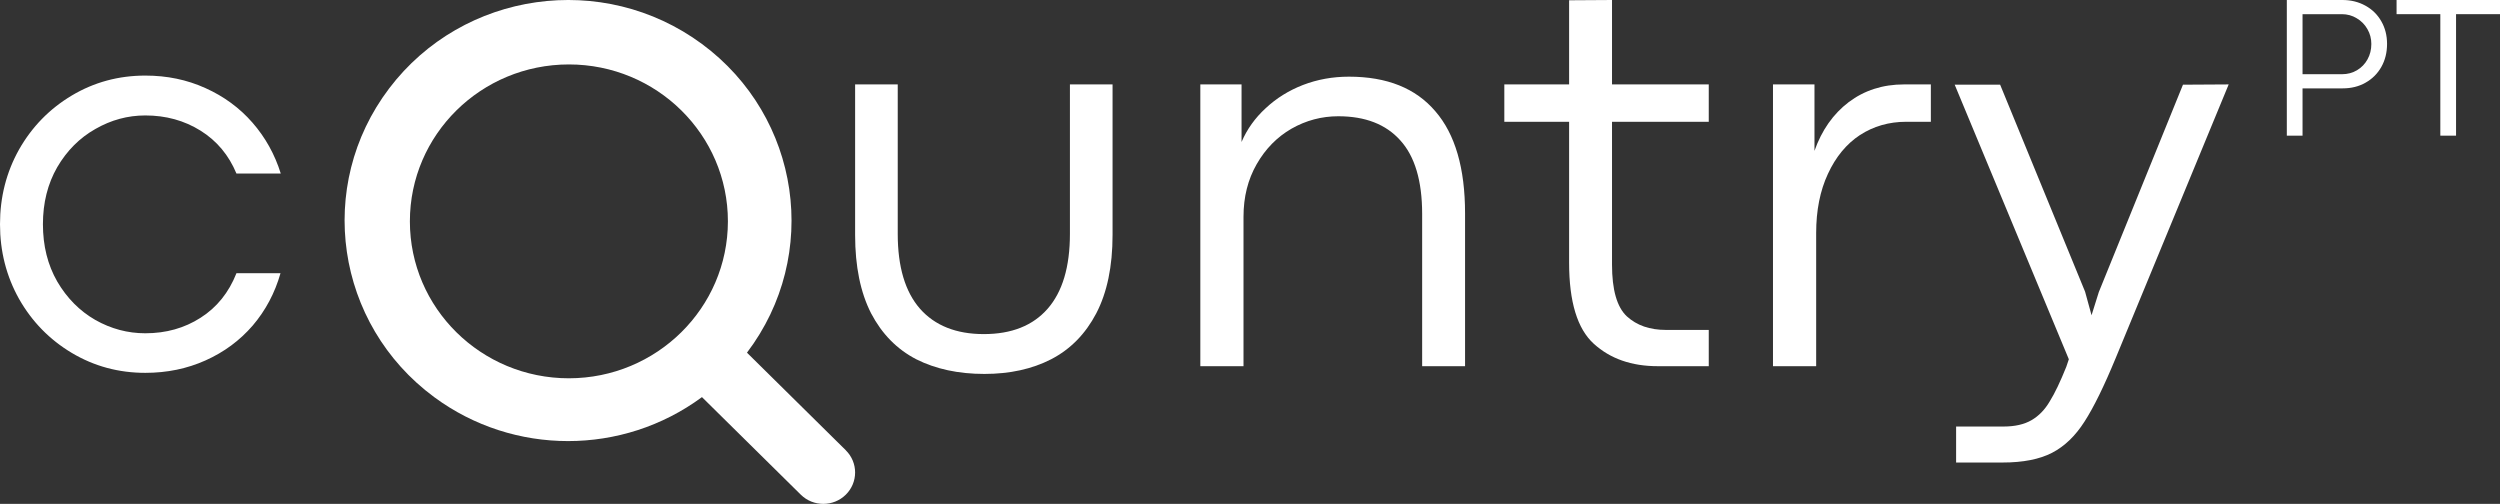 <svg width="129" height="26" viewBox="0 0 129 26" fill="none" xmlns="http://www.w3.org/2000/svg">
<rect x="0" y="0" width="129" height="26" fill="#333333" stroke="none"/>
<path d="M43.643 23.232L38.544 18.198C42.359 13.166 41.319 6.035 36.221 2.269C31.122 -1.496 23.896 -0.47 20.081 4.562C16.265 9.594 17.305 16.726 22.404 20.491C26.5 23.516 32.125 23.516 36.221 20.491L41.322 25.526C41.963 26.158 43.002 26.158 43.643 25.526C44.284 24.893 44.284 23.867 43.643 23.235L43.643 23.232ZM29.355 19.52C24.823 19.52 21.15 15.894 21.15 11.422C21.15 6.95 24.823 3.325 29.355 3.325C33.886 3.325 37.56 6.95 37.56 11.422C37.555 15.892 33.884 19.515 29.355 19.52Z" fill="white"/>
<path d="M7.498 19.239C6.118 19.239 4.854 18.896 3.705 18.211C2.557 17.525 1.65 16.597 0.984 15.426C0.328 14.255 0 12.969 0 11.57C0 10.17 0.328 8.884 0.984 7.713C1.65 6.542 2.557 5.614 3.705 4.928C4.854 4.243 6.118 3.9 7.498 3.9C8.617 3.9 9.649 4.114 10.595 4.543C11.55 4.971 12.361 5.566 13.027 6.328C13.692 7.09 14.18 7.966 14.488 8.956H12.201C11.806 8.004 11.188 7.266 10.349 6.742C9.509 6.218 8.559 5.957 7.498 5.957C6.59 5.957 5.732 6.19 4.921 6.656C4.111 7.114 3.454 7.77 2.953 8.627C2.461 9.484 2.215 10.465 2.215 11.57C2.215 12.684 2.461 13.669 2.953 14.526C3.454 15.383 4.111 16.045 4.921 16.511C5.732 16.968 6.59 17.197 7.498 17.197C8.569 17.197 9.519 16.93 10.349 16.397C11.188 15.864 11.806 15.097 12.201 14.098H14.474C14.184 15.116 13.707 16.016 13.041 16.797C12.375 17.568 11.565 18.168 10.609 18.596C9.654 19.025 8.617 19.239 7.498 19.239Z" fill="white"/>
<path d="M50.795 19.295C49.454 19.295 48.282 19.043 47.278 18.538C46.285 18.024 45.508 17.234 44.949 16.168C44.399 15.092 44.124 13.744 44.124 12.126V4.356H46.323V12.069C46.323 13.763 46.704 15.049 47.467 15.925C48.238 16.801 49.338 17.239 50.766 17.239C52.194 17.239 53.288 16.805 54.051 15.939C54.822 15.063 55.208 13.773 55.208 12.069V4.356H57.408V12.126C57.408 13.744 57.128 15.092 56.568 16.168C56.009 17.234 55.232 18.024 54.239 18.538C53.255 19.043 52.107 19.295 50.795 19.295Z" fill="white"/>
<path d="M64.064 4.356V7.327C64.344 6.67 64.759 6.089 65.309 5.584C65.858 5.07 66.5 4.67 67.233 4.385C67.976 4.099 68.767 3.956 69.606 3.956C71.565 3.956 73.05 4.551 74.063 5.741C75.086 6.922 75.597 8.679 75.597 11.012V18.895H73.383V11.04C73.383 9.336 73.007 8.069 72.254 7.241C71.512 6.413 70.446 5.999 69.056 5.999C68.198 5.999 67.392 6.213 66.64 6.641C65.897 7.07 65.299 7.679 64.846 8.469C64.392 9.26 64.165 10.164 64.165 11.183V18.895H61.937V4.356H64.064Z" fill="white"/>
<path d="M85.538 18.895C84.188 18.895 83.088 18.51 82.239 17.738C81.39 16.967 80.966 15.572 80.966 13.554V6.284H77.623V4.356H80.966V0.014L83.18 0V4.356H88.172V6.284H83.18V13.654C83.18 14.958 83.435 15.848 83.947 16.325C84.458 16.791 85.128 17.024 85.958 17.024H88.172V18.895H85.538Z" fill="white"/>
<path d="M93.627 4.356V7.784C94.003 6.717 94.592 5.88 95.393 5.27C96.203 4.661 97.153 4.356 98.243 4.356H99.632V6.284H98.359C97.472 6.284 96.676 6.513 95.971 6.97C95.277 7.427 94.727 8.093 94.322 8.969C93.917 9.836 93.714 10.854 93.714 12.026V18.895H91.486V4.356H93.627Z" fill="white"/>
<path d="M103.38 22.009C103.969 22.009 104.451 21.899 104.827 21.68C105.204 21.461 105.517 21.138 105.768 20.709C106.028 20.29 106.313 19.695 106.622 18.924L106.752 18.538L100.862 4.37H103.207L107.591 15.053L107.924 16.267L108.3 15.068L112.641 4.37L115 4.356L109.168 18.481C108.57 19.928 108.035 21.019 107.562 21.752C107.09 22.494 106.53 23.032 105.884 23.366C105.237 23.699 104.388 23.866 103.337 23.866H100.935V22.009H103.38Z" fill="white"/>
<path d="M120.868 0C121.308 0 121.705 0.098 122.056 0.293C122.407 0.486 122.681 0.755 122.877 1.101C123.074 1.445 123.172 1.832 123.172 2.265C123.172 2.707 123.074 3.104 122.877 3.454C122.681 3.8 122.409 4.071 122.061 4.267C121.717 4.463 121.324 4.56 120.883 4.56H118.811V7H118V0H120.868ZM120.852 3.829C121.134 3.829 121.391 3.761 121.622 3.624C121.853 3.486 122.034 3.299 122.164 3.062C122.295 2.826 122.361 2.562 122.361 2.27C122.361 1.992 122.294 1.736 122.159 1.503C122.025 1.266 121.841 1.079 121.606 0.942C121.376 0.801 121.119 0.731 120.837 0.731H118.811V3.829H120.852Z" fill="white"/>
<path d="M125.921 0.731H123.663V0H129V0.731H126.732V7H125.921V0.731Z" fill="white"/>
</svg>
